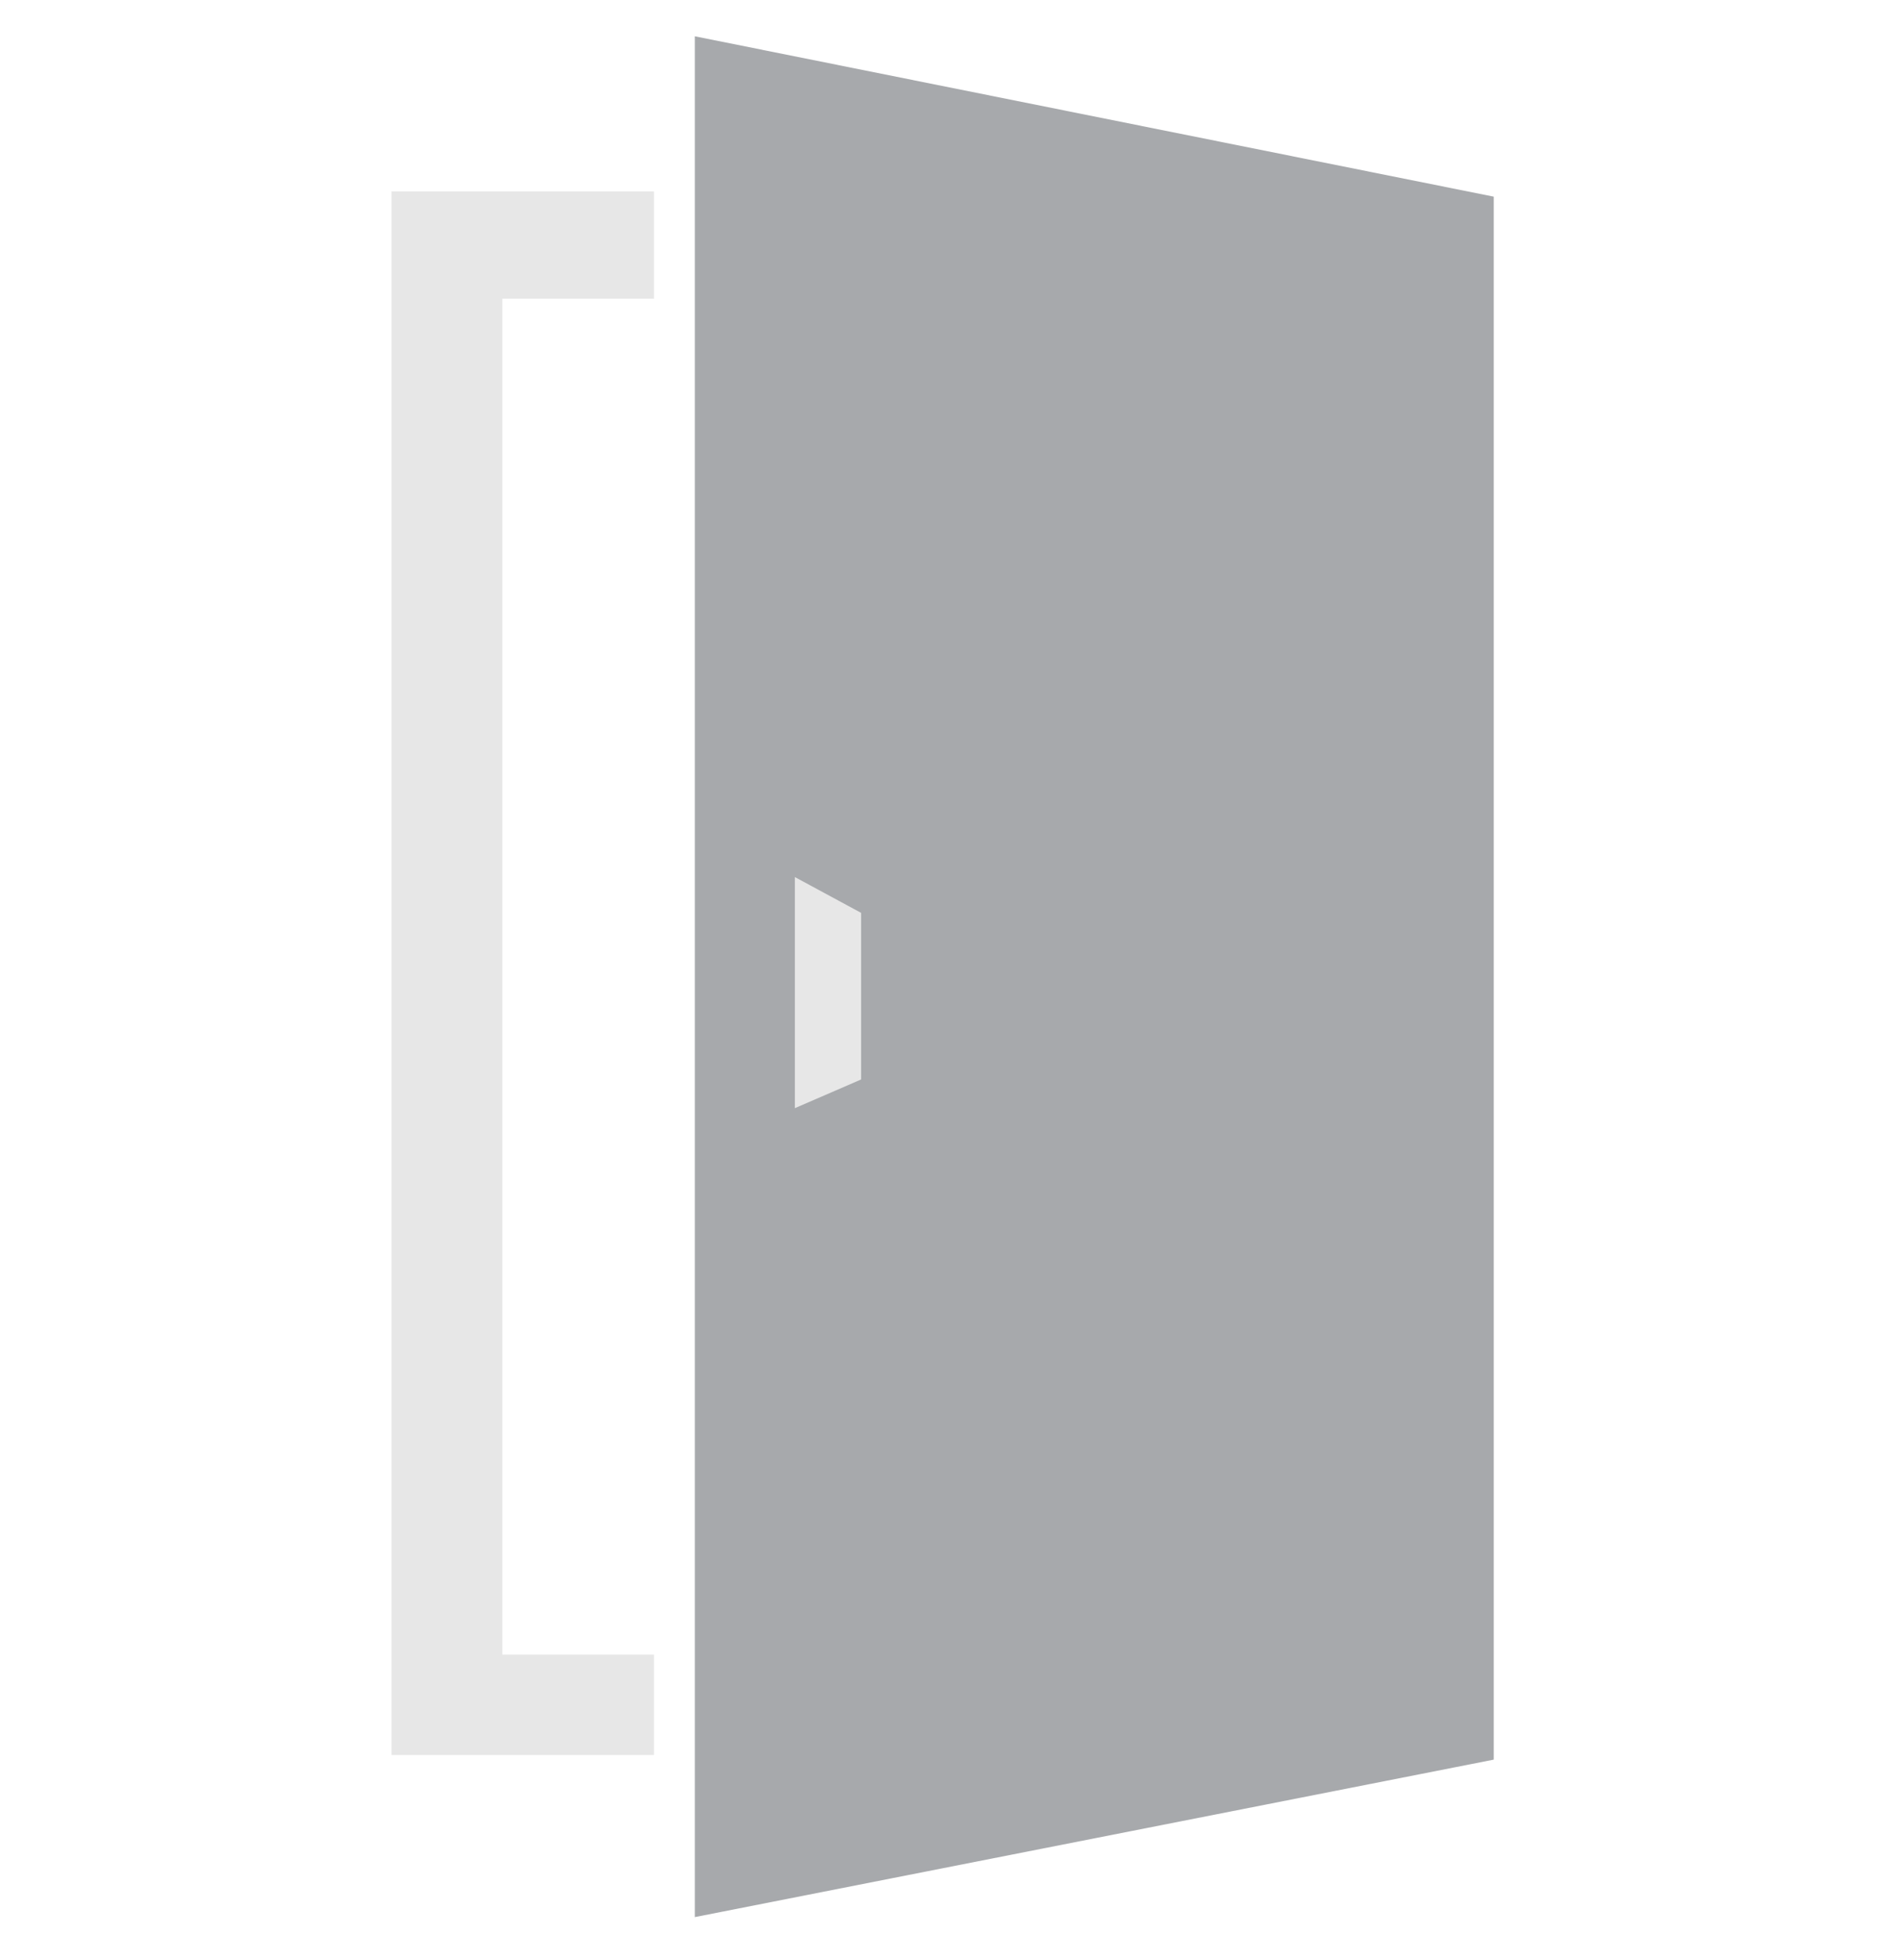 <svg width="32" height="33" viewBox="0 0 32 33" fill="none" xmlns="http://www.w3.org/2000/svg">
<g clipPath="url(#clip0_1009_17241)">
<path d="M11.014 5.029V3.223H6.594V29.547H11.014V27.857H8.46V5.029H11.014Z" fill="#E7E7E7"/>
<path d="M25.158 3.311L11.703 0.611V32.276L25.158 29.625V3.311Z" fill="#A7A9AC"/>
<path d="M13.387 18.657V14.766L14.503 15.369V18.174L13.387 18.657Z" fill="#E7E7E7"/>
</g>
<defs>
<clipPath id="clip0_1009_17241">
<rect width="32" height="32" fill="white" transform="translate(0 0.443)"/>
</clipPath>
</defs>
</svg>
